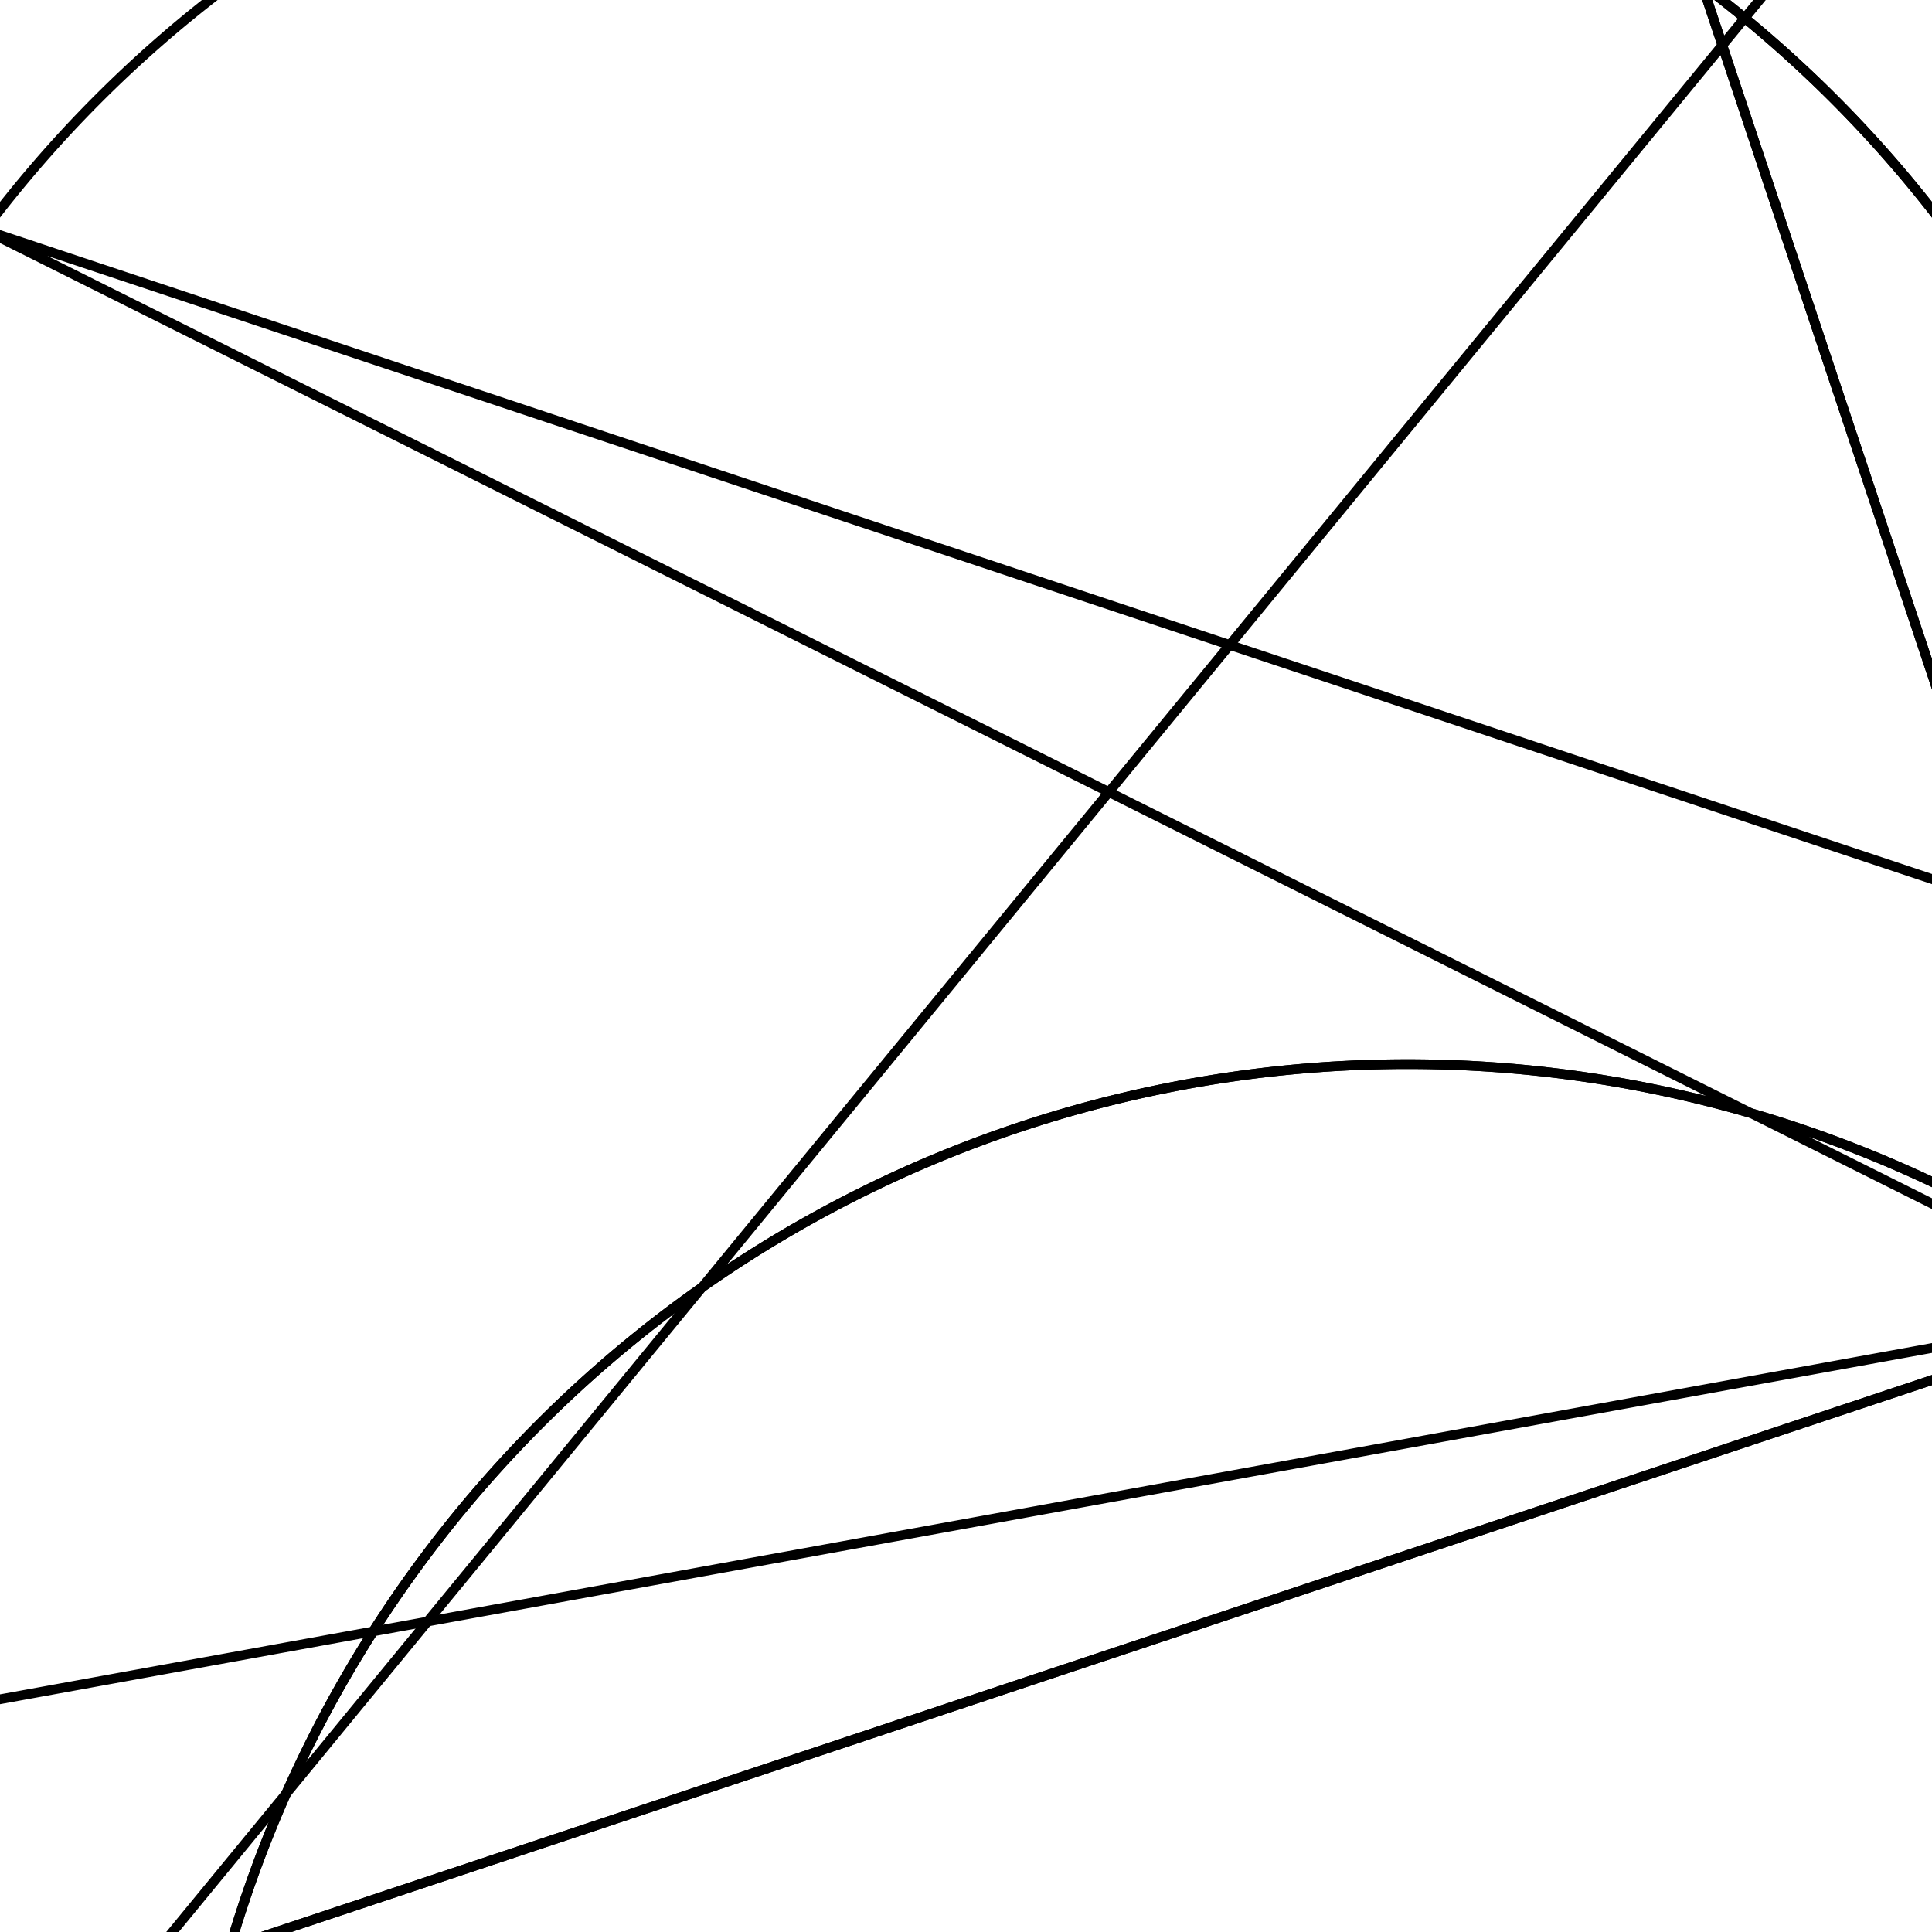 <svg version='1.1' x='0px' y='0px' viewBox='-10 -10 20 20' xmlns='http://www.w3.org/2000/svg'><style>path{stroke:black; stroke-width: 0.1; fill: transparent}</style><path d='M12.7,8.526512829121202e-14,A12.7,12.7,0,0,1,12.192,3.556,L7.62,-10.16,A12.7,12.7,0,0,1,12.192,3.556,L10.16,7.62,A12.7,12.7,0,0,1,12.192,3.556,L-7.62,10.16,A12.7,12.7,0,0,1,12.192,3.556,L-10.16,-7.62,Z'/>
<path d='M29.21,-35.56,L-29.21,-35.56,L29.21,-35.56,L29.21,35.56,L-29.21,35.56,Z'/>
<path d='M-10.16,7.62,L-10.16,-7.62,A12.7,12.7,0,0,1,12.192,3.556,L-7.62,10.16,A12.7,12.7,0,0,1,12.192,3.556,L10.16,7.62,A12.7,12.7,0,0,1,12.192,3.556,L7.62,-10.16,A12.7,12.7,0,0,1,12.192,3.556,Z'/></svg>